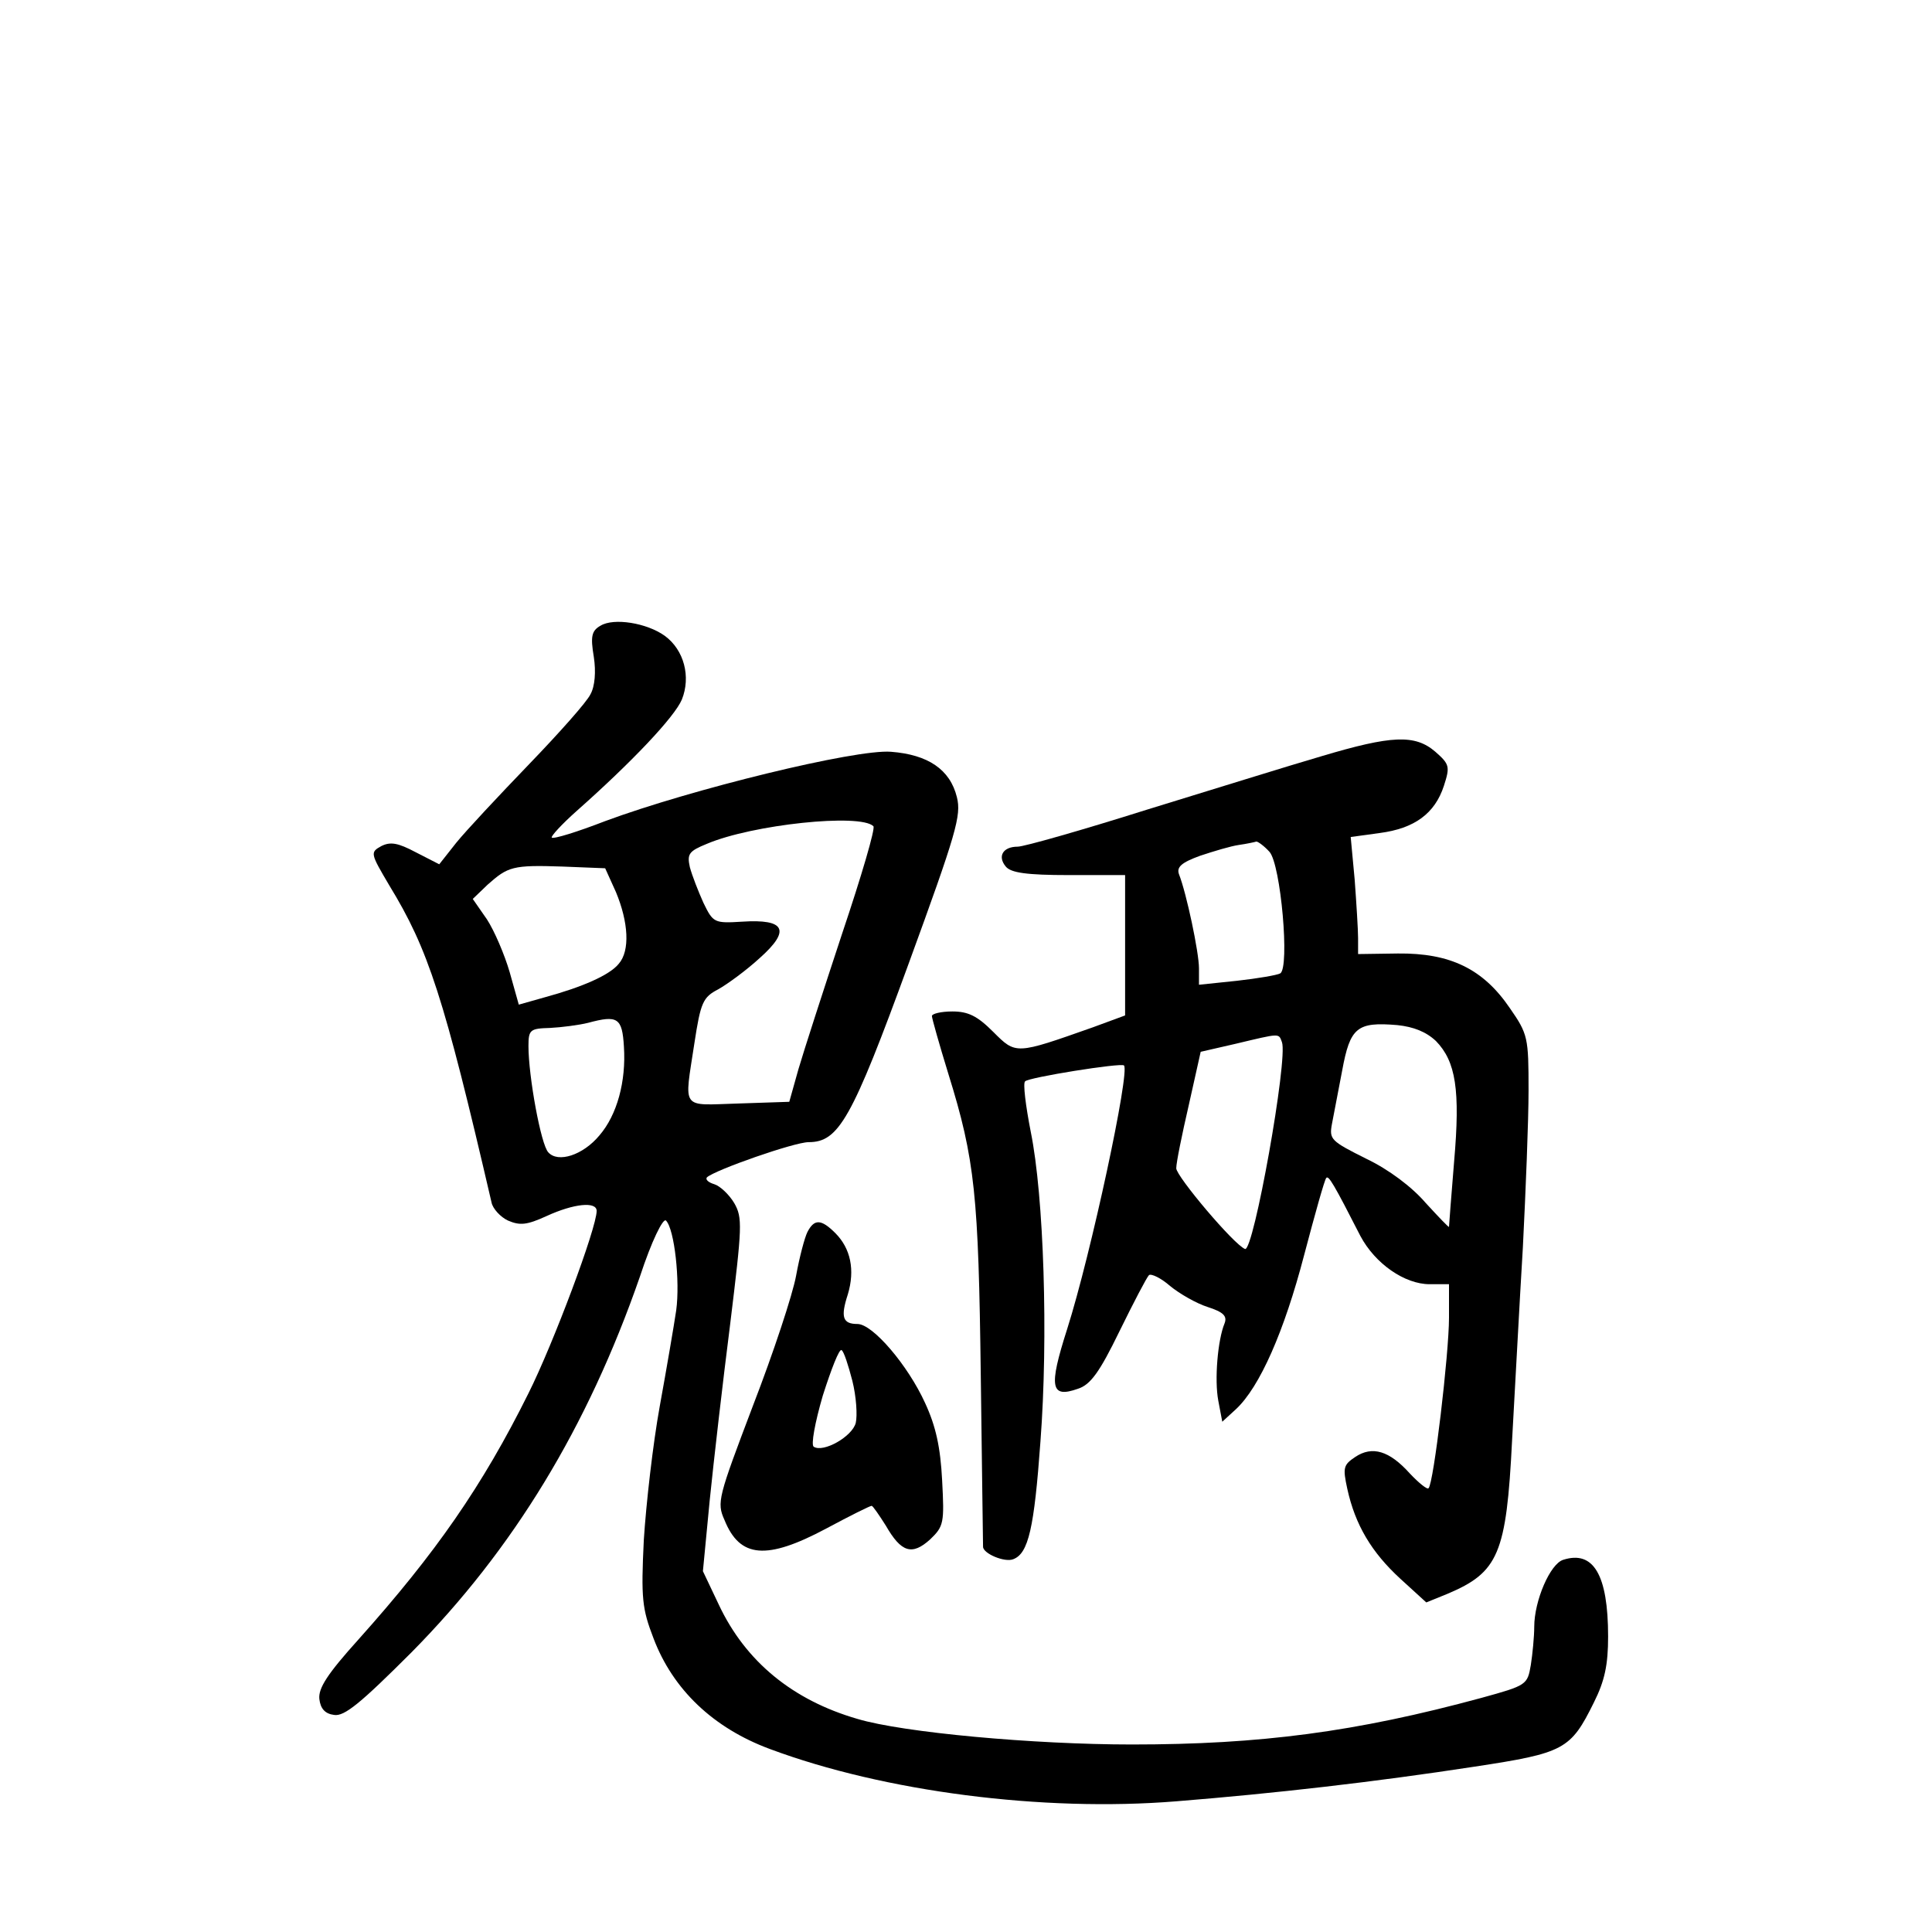 <?xml version="1.0" standalone="no"?>
<!DOCTYPE svg PUBLIC "-//W3C//DTD SVG 20010904//EN"
 "http://www.w3.org/TR/2001/REC-SVG-20010904/DTD/svg10.dtd">
<svg version="1.0" xmlns="http://www.w3.org/2000/svg"
 width="340pt" height="340pt" viewBox="0 0 340 340"
 preserveAspectRatio="xMidYMid meet">
<g transform="translate(0,340) scale(0.1,-0.1)"
fill="#000000" stroke="none">
<path d="M1057 2299 c-16 -9 -18 -19 -12 -55 4 -26 2 -52 -6 -66 -6 -13 -55
-68 -108 -123 -53 -55 -111 -117 -128 -138 l-30 -38 -41 21 c-32 17 -45 19
-61 11 -20 -11 -19 -13 14 -69 69 -113 96 -196 180 -558 2 -11 16 -26 29 -32
21 -9 33 -8 68 8 48 22 88 26 88 9 0 -30 -76 -233 -120 -321 -81 -163 -163
-281 -299 -433 -55 -61 -71 -86 -69 -105 2 -17 10 -26 26 -28 18 -3 47 21 136
110 179 181 310 396 402 661 21 64 41 104 46 99 15 -15 25 -107 18 -158 -4
-27 -17 -103 -29 -169 -12 -66 -24 -172 -28 -235 -5 -103 -3 -121 17 -173 34
-90 105 -158 205 -195 201 -75 480 -111 715 -92 174 14 349 34 525 61 158 24
169 30 210 113 19 38 25 66 25 116 0 109 -26 152 -79 135 -23 -7 -51 -72 -51
-118 0 -17 -3 -48 -6 -67 -6 -35 -7 -36 -87 -58 -221 -60 -389 -82 -615 -82
-173 0 -403 21 -483 45 -114 33 -197 101 -244 201 l-28 59 12 125 c7 69 23
208 36 310 21 172 22 187 7 213 -9 15 -25 30 -35 33 -10 3 -16 8 -13 12 14 13
154 62 179 62 53 0 76 40 176 314 84 230 93 261 85 293 -12 49 -51 75 -116 80
-62 5 -352 -66 -503 -122 -49 -19 -91 -32 -94 -29 -2 2 17 23 44 47 96 85 172
165 185 196 16 40 4 87 -30 112 -32 23 -90 32 -113 18z m480 -353 c4 -3 -21
-88 -55 -189 -33 -100 -68 -208 -77 -239 l-16 -57 -90 -3 c-102 -3 -95 -13
-77 106 11 72 15 81 42 95 16 9 49 33 73 55 55 49 45 69 -31 64 -49 -3 -51 -2
-68 33 -9 20 -20 48 -24 63 -5 23 -2 28 30 41 80 34 270 54 293 31z m-453
-116 c22 -53 25 -103 5 -126 -16 -20 -64 -41 -130 -59 l-46 -13 -16 57 c-9 31
-27 73 -40 93 l-25 36 26 25 c36 32 44 35 132 32 l75 -3 19 -42z m14 -272 c4
-61 -12 -120 -43 -156 -29 -35 -73 -49 -90 -30 -13 13 -35 134 -35 187 0 29 3
31 38 32 20 1 51 5 67 9 52 14 60 9 63 -42z"/>
<path d="M2325 2069 c-55 -16 -193 -59 -307 -94 -114 -36 -216 -65 -227 -65
-26 0 -36 -17 -21 -35 9 -11 37 -15 111 -15 l99 0 0 -124 0 -123 -57 -21
c-136 -48 -135 -48 -175 -8 -28 28 -44 36 -72 36 -20 0 -36 -4 -36 -8 0 -4 13
-50 29 -102 47 -151 53 -214 57 -530 2 -162 4 -298 4 -302 0 -12 38 -28 53
-22 27 10 37 55 48 207 14 184 6 432 -17 545 -9 46 -14 86 -10 89 6 7 169 33
174 28 11 -10 -58 -332 -100 -464 -33 -103 -29 -122 19 -105 22 7 38 29 73
101 25 51 48 95 52 99 4 3 21 -5 37 -19 17 -14 47 -31 66 -37 28 -9 35 -16 30
-29 -12 -29 -18 -99 -11 -136 l7 -37 24 22 c42 39 85 137 120 271 19 72 36
133 39 136 4 5 13 -10 60 -102 26 -49 78 -85 122 -85 l34 0 0 -59 c0 -63 -27
-292 -36 -300 -2 -3 -17 9 -33 26 -36 40 -66 49 -96 29 -21 -14 -22 -19 -14
-56 14 -64 43 -112 93 -158 l46 -42 37 15 c90 38 104 70 114 270 5 88 13 241
19 340 5 99 10 223 10 276 0 93 -1 99 -33 145 -47 69 -105 97 -197 96 l-70 -1
0 28 c0 15 -3 62 -6 103 l-7 75 51 7 c61 8 97 34 113 83 11 34 10 38 -15 60
-36 31 -77 29 -201 -8z m-91 -168 c20 -22 36 -204 19 -214 -5 -3 -40 -9 -76
-13 l-67 -7 0 29 c0 28 -22 132 -35 165 -5 13 4 21 37 33 24 8 54 17 68 19 14
2 28 5 31 6 3 0 14 -8 23 -18z m293 -333 c35 -36 43 -86 32 -212 -5 -61 -9
-113 -9 -115 0 -2 -18 17 -41 42 -24 28 -65 59 -105 78 -62 31 -65 34 -60 61
3 15 11 58 18 94 14 76 26 86 97 80 29 -3 51 -12 68 -28z m-271 -2 c11 -29
-50 -370 -65 -364 -20 8 -121 128 -121 142 0 10 10 59 22 111 l21 94 61 14
c80 19 76 19 82 3z"/>
<path d="M1421 1232 c-5 -10 -14 -44 -20 -77 -6 -33 -40 -136 -76 -229 -61
-161 -64 -170 -50 -201 27 -67 74 -71 179 -15 41 22 77 40 80 40 2 0 13 -16
25 -35 27 -47 46 -53 78 -24 24 23 25 29 21 104 -3 58 -11 95 -30 136 -30 66
-92 139 -119 139 -26 0 -30 12 -17 52 13 43 5 81 -22 108 -25 25 -37 25 -49 2z
m79 -262 c7 -28 9 -61 6 -74 -6 -24 -57 -53 -74 -42 -5 3 2 42 16 90 15 47 29
83 33 80 4 -2 12 -27 19 -54z"/>
</g>
</svg>
